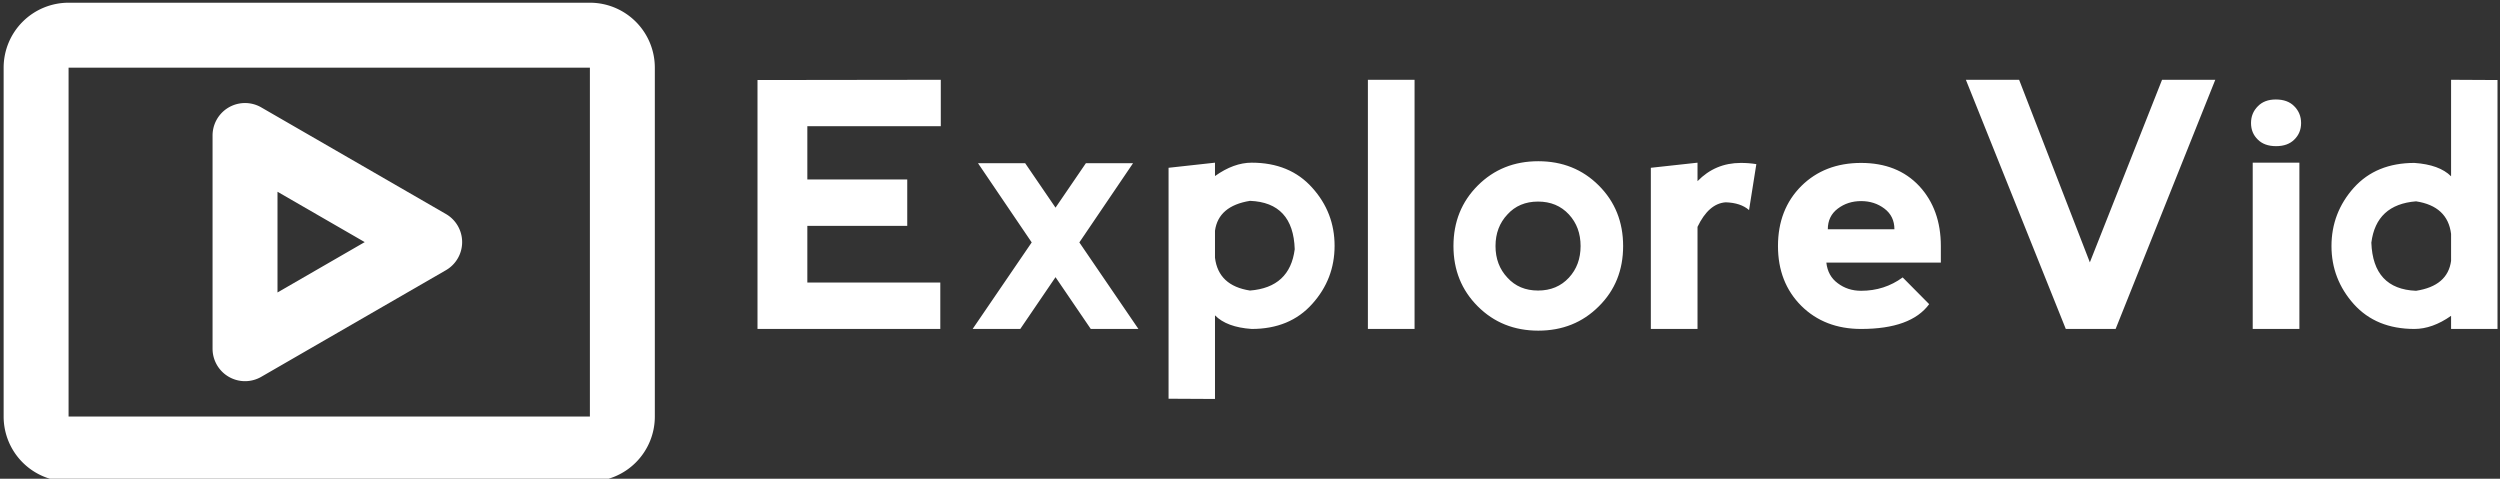 <svg data-v-423bf9ae="" xmlns="http://www.w3.org/2000/svg" viewBox="0 0 470 90" class="iconLeft"><rect x="0" y="0" width="470" height="90" fill="#333333" stroke="none"/><!----><defs data-v-423bf9ae=""><linearGradient data-v-423bf9ae="" gradientTransform="rotate(25)" id="88f53383-0d2f-41ae-b55c-efa83b5784b6" x1="0%" y1="0%" x2="100%" y2="0%"><stop data-v-423bf9ae="" offset="0%" style="stop-color: rgb(214, 65, 63); stop-opacity: 1;"></stop><stop data-v-423bf9ae="" offset="100%" style="stop-color: rgb(66, 133, 211); stop-opacity: 1;"></stop></linearGradient></defs><!----><g data-v-423bf9ae="" id="18939b16-4402-4a9a-bd7b-08c9c0a2ae1c" fill="#ffffff" transform="matrix(4.57,0,0,4.57,138.709,3.941)"><path d="M8.33 12.67L0.81 12.67L0.81 2.43L8.35 2.42L8.35 4.33L2.86 4.33L2.86 6.52L6.97 6.52L6.97 8.43L2.86 8.43L2.86 10.76L8.33 10.76L8.33 12.67ZM9.66 12.67L12.09 9.11L9.88 5.85L11.82 5.85L13.07 7.68L14.32 5.85L16.26 5.85L14.05 9.11L16.48 12.67L14.52 12.67L13.07 10.54L11.62 12.67L9.66 12.67ZM19.63 15.55L17.72 15.54L17.72 6.04L19.63 5.83L19.63 6.38L19.63 6.38Q20.40 5.83 21.14 5.83L21.14 5.83L21.14 5.83Q22.71 5.83 23.63 6.86L23.63 6.86L23.63 6.86Q24.55 7.88 24.55 9.25L24.55 9.25L24.55 9.25Q24.55 10.62 23.63 11.64L23.63 11.64L23.63 11.64Q22.71 12.67 21.14 12.67L21.14 12.67L21.14 12.67Q20.11 12.60 19.63 12.11L19.63 12.11L19.63 15.55ZM19.63 8.63L19.63 8.63L19.63 9.74L19.63 9.74Q19.77 10.89 21.07 11.09L21.07 11.09L21.07 11.09Q22.71 10.96 22.91 9.39L22.91 9.39L22.91 9.39Q22.85 7.47 21.07 7.40L21.07 7.40L21.07 7.40Q19.77 7.61 19.63 8.63ZM27.84 12.67L25.92 12.67L25.92 2.42L27.84 2.42L27.84 12.67ZM32.93 12.74L32.93 12.74Q31.44 12.74 30.44 11.74L30.44 11.74L30.44 11.74Q29.44 10.74 29.44 9.26L29.44 9.26L29.44 9.26Q29.44 7.77 30.44 6.77L30.44 6.77L30.44 6.77Q31.44 5.77 32.93 5.77L32.93 5.77L32.93 5.77Q34.42 5.77 35.42 6.77L35.42 6.77L35.42 6.77Q36.42 7.77 36.42 9.26L36.42 9.26L36.42 9.26Q36.42 10.75 35.42 11.74L35.42 11.74L35.42 11.74Q34.42 12.74 32.93 12.74L32.93 12.74ZM32.92 11.09L32.92 11.09L32.92 11.09Q33.70 11.09 34.19 10.56L34.19 10.56L34.19 10.56Q34.67 10.04 34.67 9.26L34.67 9.26L34.67 9.26Q34.67 8.48 34.19 7.96L34.19 7.96L34.19 7.96Q33.70 7.43 32.92 7.43L32.92 7.43L32.92 7.43Q32.14 7.43 31.66 7.96L31.66 7.96L31.66 7.96Q31.17 8.48 31.17 9.26L31.17 9.26L31.17 9.26Q31.17 10.04 31.66 10.56L31.66 10.56L31.66 10.56Q32.14 11.09 32.92 11.09ZM39.48 5.83L39.48 6.59L39.48 6.59Q40.21 5.84 41.26 5.84L41.26 5.84L41.26 5.84Q41.60 5.84 41.90 5.89L41.90 5.89L41.60 7.78L41.60 7.78Q41.26 7.48 40.64 7.46L40.64 7.46L40.64 7.46Q39.94 7.51 39.48 8.47L39.48 8.47L39.48 12.67L37.56 12.67L37.56 6.04L39.48 5.83ZM42.79 9.26L42.79 9.26L42.79 9.26Q42.79 7.75 43.75 6.79L43.75 6.79L43.75 6.79Q44.71 5.84 46.21 5.84L46.21 5.84L46.21 5.84Q47.71 5.84 48.60 6.79L48.60 6.79L48.60 6.79Q49.49 7.75 49.49 9.26L49.49 9.26L49.49 9.94L44.78 9.94L44.78 9.94Q44.84 10.49 45.25 10.79L45.25 10.79L45.25 10.79Q45.66 11.10 46.21 11.10L46.21 11.10L46.21 11.10Q47.17 11.10 47.92 10.55L47.92 10.55L49.01 11.65L49.01 11.65Q48.26 12.67 46.21 12.67L46.21 12.67L46.21 12.67Q44.71 12.67 43.75 11.72L43.75 11.72L43.75 11.72Q42.79 10.76 42.79 9.26ZM47.58 8.57L47.58 8.57Q47.58 8.03 47.17 7.72L47.17 7.72L47.17 7.72Q46.76 7.41 46.21 7.41L46.21 7.41L46.21 7.41Q45.66 7.41 45.25 7.72L45.25 7.72L45.25 7.72Q44.84 8.03 44.84 8.57L44.84 8.57L47.58 8.57ZM52.71 2.42L50.52 2.42L54.63 12.67L56.68 12.67L60.78 2.42L58.59 2.42L55.62 9.93L52.71 2.42ZM64.24 12.67L62.32 12.67L62.32 5.83L64.24 5.83L64.24 12.67ZM62.25 4.20L62.25 4.20L62.25 4.20Q62.25 4.61 62.53 4.88L62.53 4.88L62.53 4.88Q62.80 5.15 63.28 5.15L63.28 5.15L63.28 5.15Q63.76 5.15 64.03 4.88L64.03 4.88L64.03 4.88Q64.31 4.61 64.31 4.20L64.31 4.20L64.31 4.20Q64.31 3.79 64.03 3.51L64.03 3.51L64.03 3.51Q63.76 3.23 63.27 3.23L63.27 3.23L63.27 3.23Q62.80 3.23 62.53 3.51L62.53 3.51L62.53 3.51Q62.25 3.79 62.25 4.20ZM70.48 2.42L72.39 2.43L72.39 12.67L70.48 12.67L70.48 12.13L70.48 12.13Q69.71 12.67 68.97 12.67L68.97 12.67L68.97 12.67Q67.40 12.67 66.48 11.65L66.48 11.65L66.48 11.65Q65.56 10.62 65.56 9.26L65.56 9.26L65.56 9.26Q65.56 7.89 66.48 6.86L66.48 6.86L66.48 6.86Q67.40 5.84 68.97 5.84L68.97 5.84L68.97 5.84Q70 5.91 70.48 6.39L70.48 6.39L70.48 2.42ZM70.48 9.87L70.48 9.87L70.48 8.76L70.48 8.76Q70.34 7.62 69.04 7.42L69.04 7.42L69.04 7.42Q67.40 7.55 67.20 9.12L67.20 9.12L67.20 9.12Q67.27 11.03 69.04 11.10L69.04 11.10L69.04 11.10Q70.34 10.90 70.48 9.87Z"></path></g><!----><g data-v-423bf9ae="" id="724af6ef-ec5a-4460-abf5-d849303e7716" transform="matrix(1.526,0,0,1.526,-14.405,-30.784)" stroke="none" fill="#ffffff"><path d="M82.112 20.508H17.888a8 8 0 0 0-8 8v42.984a8 8 0 0 0 8 8h64.225a8 8 0 0 0 8-8V28.508a8.001 8.001 0 0 0-8.001-8zm0 50.984H17.888V28.508h64.225v42.984z"></path><path d="M37.627 66.596a4 4 0 0 0 4 0l22.746-13.132a3.998 3.998 0 0 0 0-6.928L41.627 33.404a3.998 3.998 0 0 0-6 3.464v26.264c0 1.429.762 2.75 2 3.464zm6-22.8L54.373 50l-10.746 6.204V43.796z"></path></g><!----></svg>